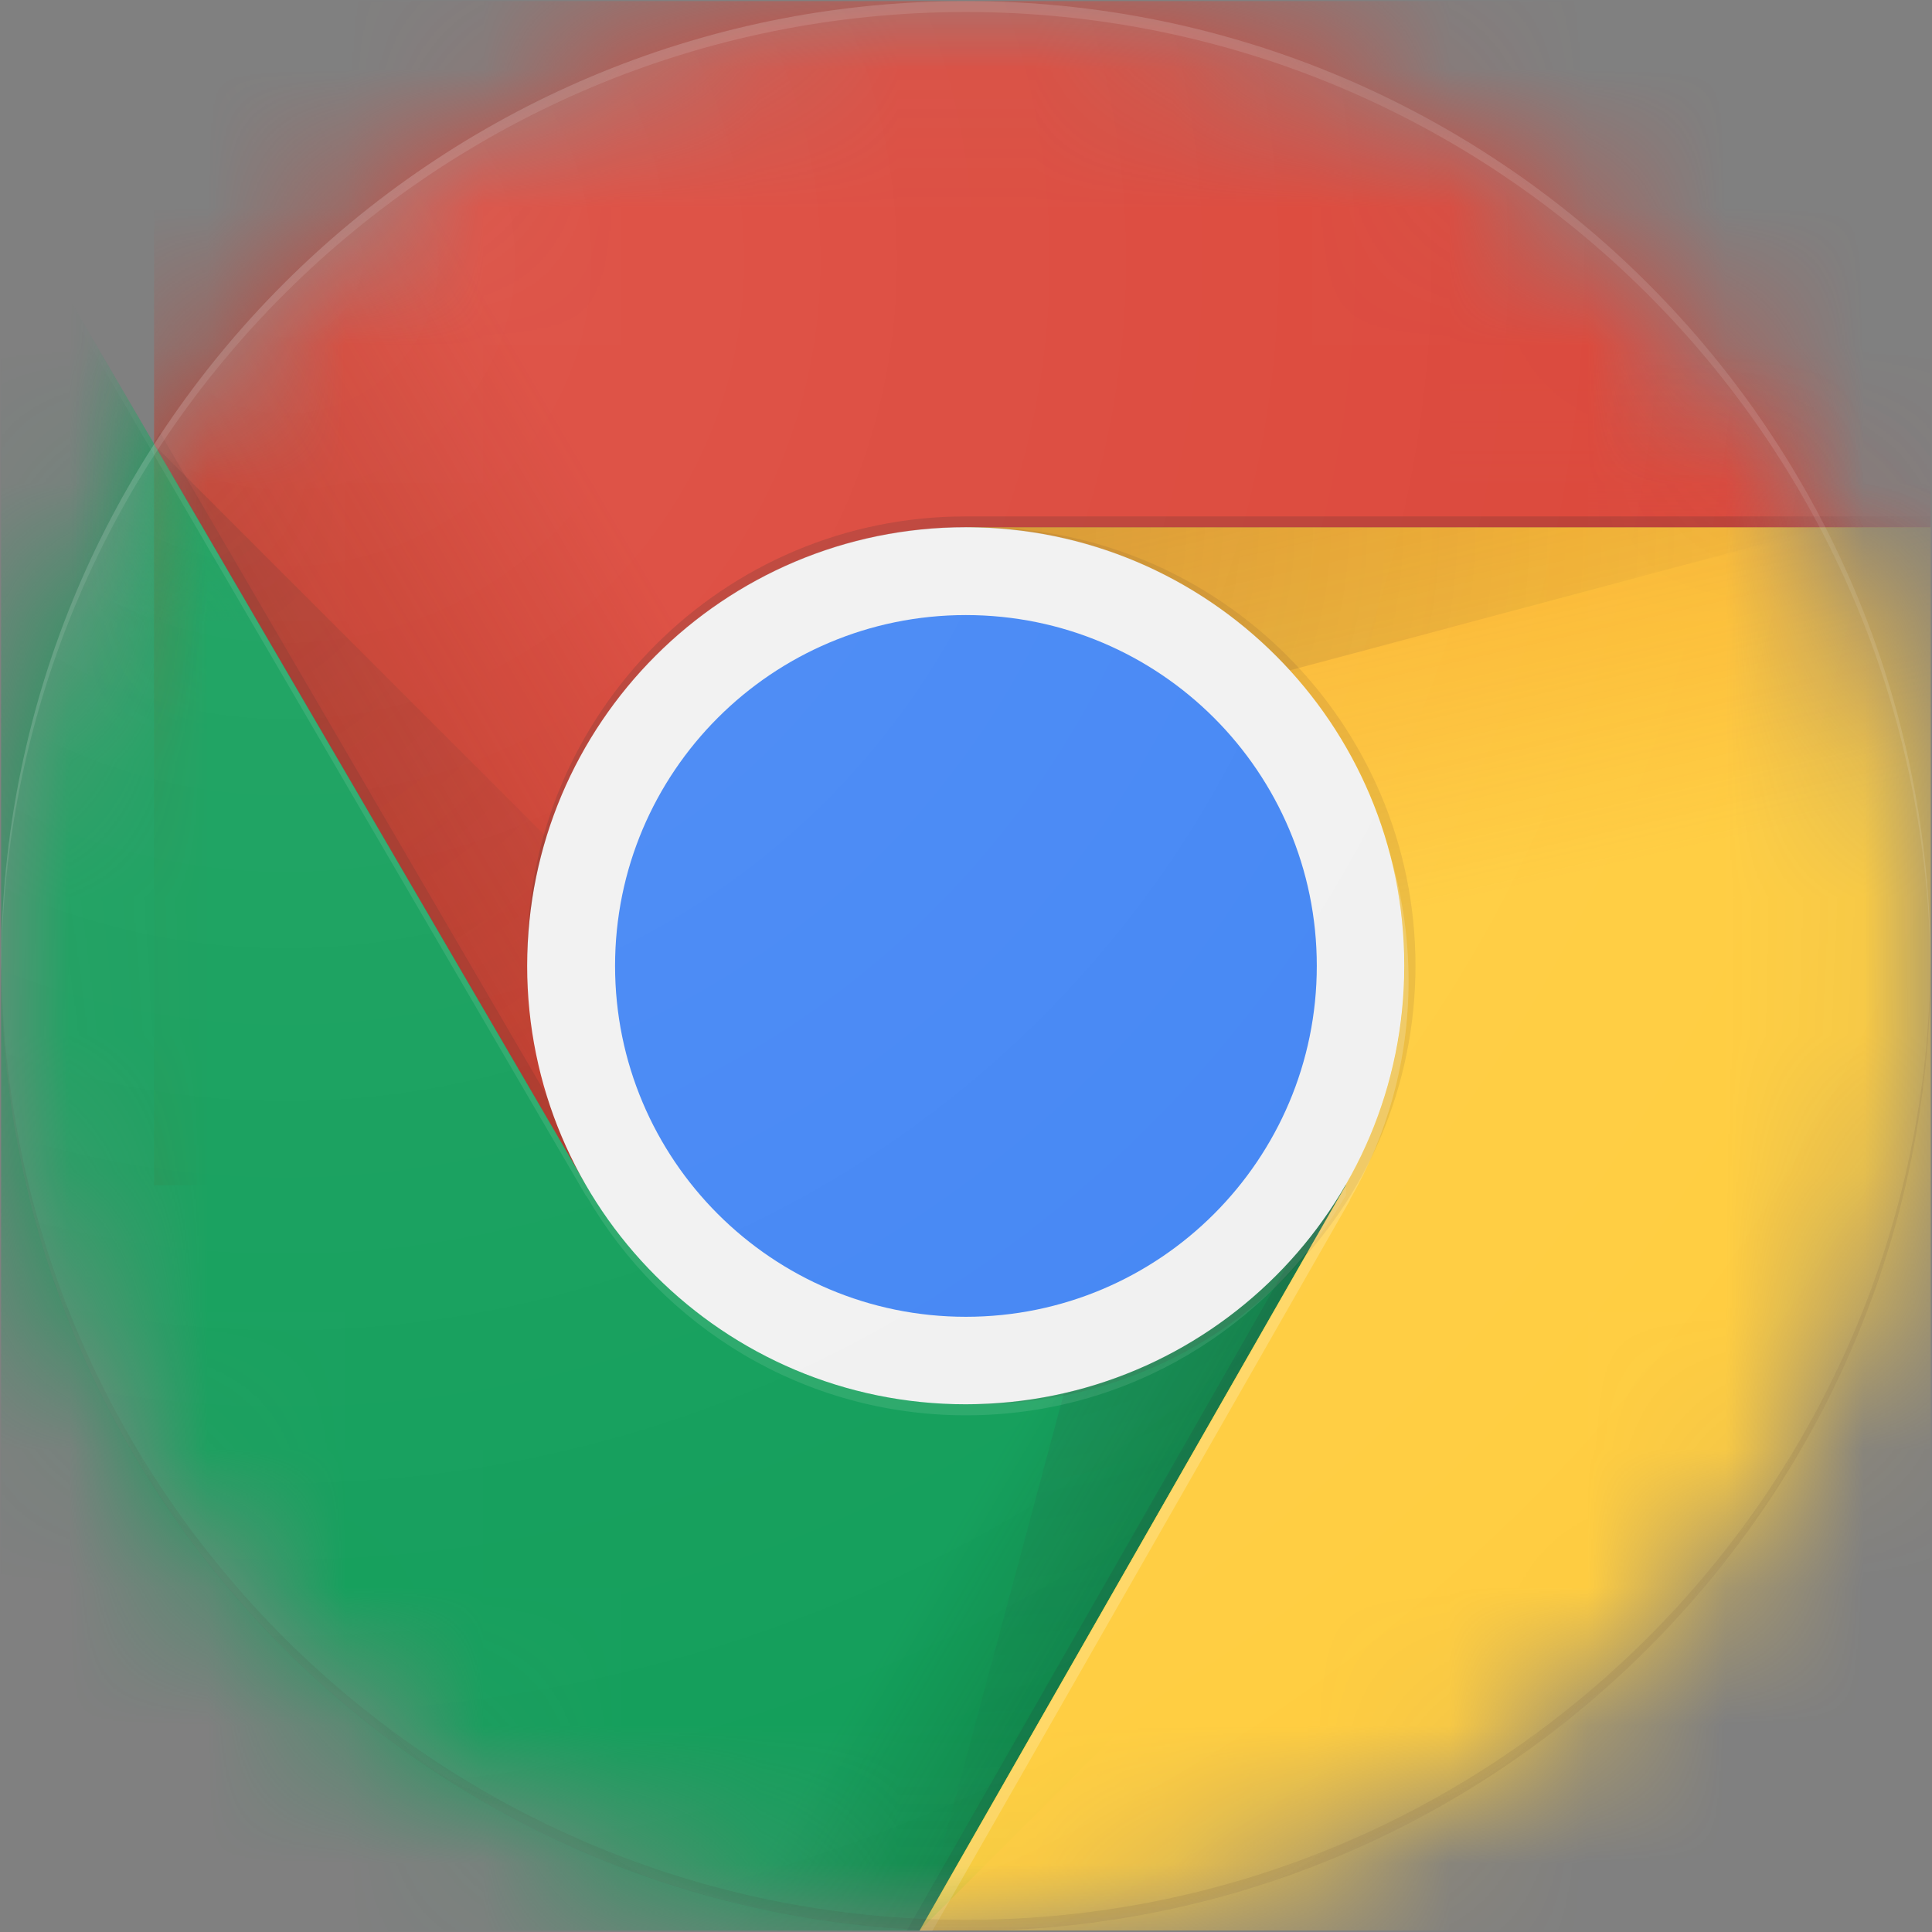 <svg width="14" height="14" viewBox="0 0 14 14" fill="none" xmlns="http://www.w3.org/2000/svg">
<rect x="0" y="0" width="14" height="14" fill="#808080" stroke="none"/>
<g clip-path="url(#clip0_962_22737)">
<mask id="mask0_962_22737" style="mask-type:luminance" maskUnits="userSpaceOnUse" x="0" y="0" width="14" height="14">
<path d="M6.999 13.99C10.86 13.99 13.99 10.86 13.99 6.999C13.99 3.138 10.86 0.008 6.999 0.008C3.138 0.008 0.008 3.138 0.008 6.999C0.008 10.86 3.138 13.99 6.999 13.99Z" fill="white"/>
</mask>
<g mask="url(#mask0_962_22737)">
<path d="M1.117 0.008V8.588H4.247L6.999 3.821H13.99V0.008H1.117Z" fill="#DB4437"/>
<path d="M1.117 0.008V8.588H4.247L6.999 3.821H13.99V0.008H1.117Z" fill="url(#paint0_linear_962_22737)"/>
</g>
<mask id="mask1_962_22737" style="mask-type:luminance" maskUnits="userSpaceOnUse" x="0" y="0" width="14" height="14">
<path d="M6.999 13.99C10.86 13.99 13.99 10.86 13.99 6.999C13.99 3.138 10.86 0.008 6.999 0.008C3.138 0.008 0.008 3.138 0.008 6.999C0.008 10.86 3.138 13.99 6.999 13.99Z" fill="white"/>
</mask>
<g mask="url(#mask1_962_22737)">
<path d="M4.324 8.56L1.159 3.133L1.113 3.212L4.255 8.599L4.324 8.56Z" fill="#3E2723" fill-opacity="0.15"/>
</g>
<mask id="mask2_962_22737" style="mask-type:luminance" maskUnits="userSpaceOnUse" x="0" y="0" width="14" height="14">
<path d="M6.999 13.99C10.86 13.99 13.99 10.86 13.99 6.999C13.99 3.138 10.86 0.008 6.999 0.008C3.138 0.008 0.008 3.138 0.008 6.999C0.008 10.86 3.138 13.99 6.999 13.99Z" fill="white"/>
</mask>
<g mask="url(#mask2_962_22737)">
<path d="M0.008 13.99H6.663L9.752 10.901V8.587H4.247L0.008 1.316V13.99Z" fill="#0F9D58"/>
<path d="M0.008 13.99H6.663L9.752 10.901V8.587H4.247L0.008 1.316V13.99Z" fill="url(#paint1_linear_962_22737)"/>
</g>
<mask id="mask3_962_22737" style="mask-type:luminance" maskUnits="userSpaceOnUse" x="0" y="0" width="14" height="14">
<path d="M6.999 13.99C10.86 13.99 13.99 10.86 13.99 6.999C13.99 3.138 10.86 0.008 6.999 0.008C3.138 0.008 0.008 3.138 0.008 6.999C0.008 10.86 3.138 13.99 6.999 13.99Z" fill="white"/>
</mask>
<g mask="url(#mask3_962_22737)">
<path d="M9.686 8.694L9.62 8.656L6.57 13.991H6.662L9.689 8.697L9.686 8.694Z" fill="#263238" fill-opacity="0.15"/>
</g>
<mask id="mask4_962_22737" style="mask-type:luminance" maskUnits="userSpaceOnUse" x="0" y="0" width="14" height="14">
<path d="M6.999 13.99C10.86 13.99 13.99 10.86 13.99 6.999C13.99 3.138 10.86 0.008 6.999 0.008C3.138 0.008 0.008 3.138 0.008 6.999C0.008 10.86 3.138 13.99 6.999 13.99Z" fill="white"/>
</mask>
<g mask="url(#mask4_962_22737)">
<mask id="mask5_962_22737" style="mask-type:luminance" maskUnits="userSpaceOnUse" x="0" y="1" width="10" height="13">
<path d="M0.008 13.99H6.663L9.752 10.901V8.587H4.247L0.008 1.316V13.99Z" fill="white"/>
</mask>
<g mask="url(#mask5_962_22737)">
<path d="M7 3.82L9.753 8.587L6.664 13.989H13.991V3.82H7Z" fill="#FFCD40"/>
<path d="M7 3.82L9.753 8.587L6.664 13.989H13.991V3.82H7Z" fill="url(#paint2_linear_962_22737)"/>
</g>
</g>
<mask id="mask6_962_22737" style="mask-type:luminance" maskUnits="userSpaceOnUse" x="0" y="0" width="14" height="14">
<path d="M6.999 13.99C10.86 13.99 13.99 10.86 13.99 6.999C13.99 3.138 10.86 0.008 6.999 0.008C3.138 0.008 0.008 3.138 0.008 6.999C0.008 10.86 3.138 13.99 6.999 13.99Z" fill="white"/>
</mask>
<g mask="url(#mask6_962_22737)">
<path d="M7 3.82L9.753 8.587L6.664 13.989H13.991V3.82H7Z" fill="#FFCD40"/>
<path d="M7 3.82L9.753 8.587L6.664 13.989H13.991V3.82H7Z" fill="url(#paint3_linear_962_22737)"/>
</g>
<mask id="mask7_962_22737" style="mask-type:luminance" maskUnits="userSpaceOnUse" x="0" y="0" width="14" height="14">
<path d="M6.999 13.99C10.86 13.99 13.99 10.86 13.99 6.999C13.99 3.138 10.86 0.008 6.999 0.008C3.138 0.008 0.008 3.138 0.008 6.999C0.008 10.86 3.138 13.99 6.999 13.99Z" fill="white"/>
</mask>
<g mask="url(#mask7_962_22737)">
<mask id="mask8_962_22737" style="mask-type:luminance" maskUnits="userSpaceOnUse" x="6" y="3" width="8" height="11">
<path d="M7 3.82L9.753 8.587L6.664 13.989H13.991V3.82H7Z" fill="white"/>
</mask>
<g mask="url(#mask8_962_22737)">
<path d="M1.117 0.008V8.588H4.247L6.999 3.821H13.99V0.008H1.117Z" fill="#DB4437"/>
<path d="M1.117 0.008V8.588H4.247L6.999 3.821H13.99V0.008H1.117Z" fill="url(#paint4_linear_962_22737)"/>
</g>
</g>
<mask id="mask9_962_22737" style="mask-type:luminance" maskUnits="userSpaceOnUse" x="0" y="0" width="14" height="14">
<path d="M6.999 13.99C10.86 13.99 13.99 10.86 13.99 6.999C13.99 3.138 10.86 0.008 6.999 0.008C3.138 0.008 0.008 3.138 0.008 6.999C0.008 10.86 3.138 13.99 6.999 13.99Z" fill="white"/>
</mask>
<g mask="url(#mask9_962_22737)">
<path d="M7 3.82V5.485L13.229 3.82H7Z" fill="url(#paint5_radial_962_22737)"/>
</g>
<mask id="mask10_962_22737" style="mask-type:luminance" maskUnits="userSpaceOnUse" x="0" y="0" width="14" height="14">
<path d="M6.999 13.99C10.86 13.99 13.99 10.86 13.99 6.999C13.99 3.138 10.86 0.008 6.999 0.008C3.138 0.008 0.008 3.138 0.008 6.999C0.008 10.86 3.138 13.99 6.999 13.99Z" fill="white"/>
</mask>
<g mask="url(#mask10_962_22737)">
<mask id="mask11_962_22737" style="mask-type:luminance" maskUnits="userSpaceOnUse" x="1" y="0" width="13" height="9">
<path d="M1.117 0.008V3.213L4.247 8.588L6.999 3.821H13.99V0.008H1.117Z" fill="white"/>
</mask>
<g mask="url(#mask11_962_22737)">
<path d="M0.008 13.99H6.663L9.752 10.901V8.587H4.247L0.008 1.316V13.99Z" fill="#0F9D58"/>
<path d="M0.008 13.99H6.663L9.752 10.901V8.587H4.247L0.008 1.316V13.99Z" fill="url(#paint6_linear_962_22737)"/>
</g>
</g>
<mask id="mask12_962_22737" style="mask-type:luminance" maskUnits="userSpaceOnUse" x="0" y="0" width="14" height="14">
<path d="M6.999 13.99C10.86 13.99 13.99 10.86 13.99 6.999C13.99 3.138 10.86 0.008 6.999 0.008C3.138 0.008 0.008 3.138 0.008 6.999C0.008 10.86 3.138 13.99 6.999 13.99Z" fill="white"/>
</mask>
<g mask="url(#mask12_962_22737)">
<path d="M1.117 3.223L5.665 7.77L4.247 8.589L1.117 3.223Z" fill="url(#paint7_radial_962_22737)"/>
</g>
<mask id="mask13_962_22737" style="mask-type:luminance" maskUnits="userSpaceOnUse" x="0" y="0" width="14" height="14">
<path d="M6.999 13.99C10.86 13.99 13.99 10.86 13.99 6.999C13.99 3.138 10.86 0.008 6.999 0.008C3.138 0.008 0.008 3.138 0.008 6.999C0.008 10.86 3.138 13.99 6.999 13.99Z" fill="white"/>
</mask>
<g mask="url(#mask13_962_22737)">
<path d="M6.668 13.982L8.333 7.77L9.752 8.589L6.668 13.982Z" fill="url(#paint8_radial_962_22737)"/>
</g>
<mask id="mask14_962_22737" style="mask-type:luminance" maskUnits="userSpaceOnUse" x="0" y="0" width="14" height="14">
<path d="M6.999 13.99C10.86 13.99 13.99 10.86 13.99 6.999C13.99 3.138 10.86 0.008 6.999 0.008C3.138 0.008 0.008 3.138 0.008 6.999C0.008 10.86 3.138 13.99 6.999 13.99Z" fill="white"/>
</mask>
<g mask="url(#mask14_962_22737)">
<path d="M6.998 10.176C8.753 10.176 10.176 8.753 10.176 6.998C10.176 5.243 8.753 3.82 6.998 3.82C5.243 3.82 3.82 5.243 3.82 6.998C3.82 8.753 5.243 10.176 6.998 10.176Z" fill="#F1F1F1"/>
<path d="M6.999 9.542C8.403 9.542 9.542 8.403 9.542 6.999C9.542 5.595 8.403 4.457 6.999 4.457C5.595 4.457 4.457 5.595 4.457 6.999C4.457 8.403 5.595 9.542 6.999 9.542Z" fill="#4285F4"/>
</g>
<mask id="mask15_962_22737" style="mask-type:luminance" maskUnits="userSpaceOnUse" x="0" y="0" width="14" height="14">
<path d="M6.999 13.99C10.86 13.99 13.99 10.86 13.99 6.999C13.99 3.138 10.86 0.008 6.999 0.008C3.138 0.008 0.008 3.138 0.008 6.999C0.008 10.86 3.138 13.99 6.999 13.99Z" fill="white"/>
</mask>
<g mask="url(#mask15_962_22737)">
<path d="M6.998 3.742C5.243 3.742 3.82 5.165 3.82 6.92V6.999C3.82 5.245 5.243 3.822 6.998 3.822H13.989V3.742H6.998Z" fill="#3E2723" fill-opacity="0.2"/>
<path d="M9.748 8.587C9.198 9.536 8.174 10.176 6.999 10.176C5.823 10.176 4.799 9.536 4.249 8.587H4.246L0.008 1.316V1.396L4.247 8.667H4.25C4.8 9.615 5.824 10.256 7 10.256C8.175 10.256 9.199 9.616 9.749 8.667H9.753V8.587H9.748Z" fill="white" fill-opacity="0.1"/>
<path opacity="0.1" d="M7.079 3.82C7.065 3.82 7.053 3.822 7.039 3.823C8.776 3.844 10.177 5.257 10.177 6.998C10.177 8.74 8.776 10.152 7.039 10.174C7.053 10.174 7.065 10.176 7.079 10.176C8.834 10.176 10.257 8.753 10.257 6.998C10.257 5.243 8.834 3.82 7.079 3.82Z" fill="#3E2723"/>
<path d="M9.781 8.695C10.051 8.228 10.207 7.687 10.207 7.109C10.207 6.774 10.155 6.451 10.059 6.148C10.134 6.42 10.178 6.705 10.178 7.001C10.178 7.579 10.021 8.12 9.751 8.587L9.753 8.59L6.664 13.992H6.756L9.782 8.698L9.781 8.695Z" fill="white" fill-opacity="0.2"/>
</g>
<mask id="mask16_962_22737" style="mask-type:luminance" maskUnits="userSpaceOnUse" x="0" y="0" width="14" height="14">
<path d="M6.999 13.99C10.86 13.99 13.99 10.86 13.99 6.999C13.99 3.138 10.86 0.008 6.999 0.008C3.138 0.008 0.008 3.138 0.008 6.999C0.008 10.86 3.138 13.99 6.999 13.99Z" fill="white"/>
</mask>
<g mask="url(#mask16_962_22737)">
<path d="M6.999 0.087C10.847 0.087 13.968 3.196 13.989 7.039C13.989 7.025 13.99 7.013 13.99 6.999C13.99 3.138 10.86 0.008 6.999 0.008C3.138 0.008 0.008 3.138 0.008 6.999C0.008 7.013 0.009 7.025 0.009 7.039C0.03 3.196 3.151 0.087 6.999 0.087Z" fill="white" fill-opacity="0.2"/>
<path d="M6.999 13.912C10.847 13.912 13.968 10.804 13.989 6.961C13.989 6.974 13.99 6.987 13.99 7.001C13.99 10.862 10.86 13.992 6.999 13.992C3.138 13.992 0.008 10.862 0.008 7.001C0.008 6.987 0.009 6.974 0.009 6.961C0.03 10.804 3.151 13.912 6.999 13.912Z" fill="#3E2723" fill-opacity="0.15"/>
</g>
<path d="M6.999 13.99C10.86 13.99 13.99 10.86 13.99 6.999C13.99 3.138 10.86 0.008 6.999 0.008C3.138 0.008 0.008 3.138 0.008 6.999C0.008 10.86 3.138 13.99 6.999 13.99Z" fill="url(#paint9_radial_962_22737)"/>
</g>
<defs>
<linearGradient id="paint0_linear_962_22737" x1="1.702" y1="5.332" x2="5.873" y2="2.896" gradientUnits="userSpaceOnUse">
<stop stop-color="#A52714" stop-opacity="0.6"/>
<stop offset="0.66" stop-color="#A52714" stop-opacity="0"/>
</linearGradient>
<linearGradient id="paint1_linear_962_22737" x1="8.18" y1="12.441" x2="3.546" y2="9.726" gradientUnits="userSpaceOnUse">
<stop stop-color="#055524" stop-opacity="0.4"/>
<stop offset="0.33" stop-color="#055524" stop-opacity="0"/>
</linearGradient>
<linearGradient id="paint2_linear_962_22737" x1="9.055" y1="3.328" x2="10.222" y2="8.439" gradientUnits="userSpaceOnUse">
<stop stop-color="#EA6100" stop-opacity="0.3"/>
<stop offset="0.66" stop-color="#EA6100" stop-opacity="0"/>
</linearGradient>
<linearGradient id="paint3_linear_962_22737" x1="9.055" y1="3.328" x2="10.222" y2="8.439" gradientUnits="userSpaceOnUse">
<stop stop-color="#EA6100" stop-opacity="0.3"/>
<stop offset="0.66" stop-color="#EA6100" stop-opacity="0"/>
</linearGradient>
<linearGradient id="paint4_linear_962_22737" x1="1.702" y1="5.332" x2="5.873" y2="2.896" gradientUnits="userSpaceOnUse">
<stop stop-color="#A52714" stop-opacity="0.6"/>
<stop offset="0.66" stop-color="#A52714" stop-opacity="0"/>
</linearGradient>
<radialGradient id="paint5_radial_962_22737" cx="0" cy="0" r="1" gradientUnits="userSpaceOnUse" gradientTransform="translate(6.697 3.816) scale(6.68)">
<stop stop-color="#3E2723" stop-opacity="0.2"/>
<stop offset="1" stop-color="#3E2723" stop-opacity="0"/>
</radialGradient>
<linearGradient id="paint6_linear_962_22737" x1="8.18" y1="12.441" x2="3.546" y2="9.726" gradientUnits="userSpaceOnUse">
<stop stop-color="#055524" stop-opacity="0.4"/>
<stop offset="0.33" stop-color="#055524" stop-opacity="0"/>
</linearGradient>
<radialGradient id="paint7_radial_962_22737" cx="0" cy="0" r="1" gradientUnits="userSpaceOnUse" gradientTransform="translate(1.11 3.228) scale(6.2)">
<stop stop-color="#3E2723" stop-opacity="0.2"/>
<stop offset="1" stop-color="#3E2723" stop-opacity="0"/>
</radialGradient>
<radialGradient id="paint8_radial_962_22737" cx="0" cy="0" r="1" gradientUnits="userSpaceOnUse" gradientTransform="translate(6.987 7.011) scale(6.981 6.981)">
<stop stop-color="#263238" stop-opacity="0.2"/>
<stop offset="1" stop-color="#263238" stop-opacity="0"/>
</radialGradient>
<radialGradient id="paint9_radial_962_22737" cx="0" cy="0" r="1" gradientUnits="userSpaceOnUse" gradientTransform="translate(2.096 1.916) scale(14.042)">
<stop stop-color="white" stop-opacity="0.1"/>
<stop offset="1" stop-color="white" stop-opacity="0"/>
</radialGradient>
<clipPath id="clip0_962_22737">
<rect width="14" height="14" fill="white"/>
</clipPath>
</defs>
</svg>
